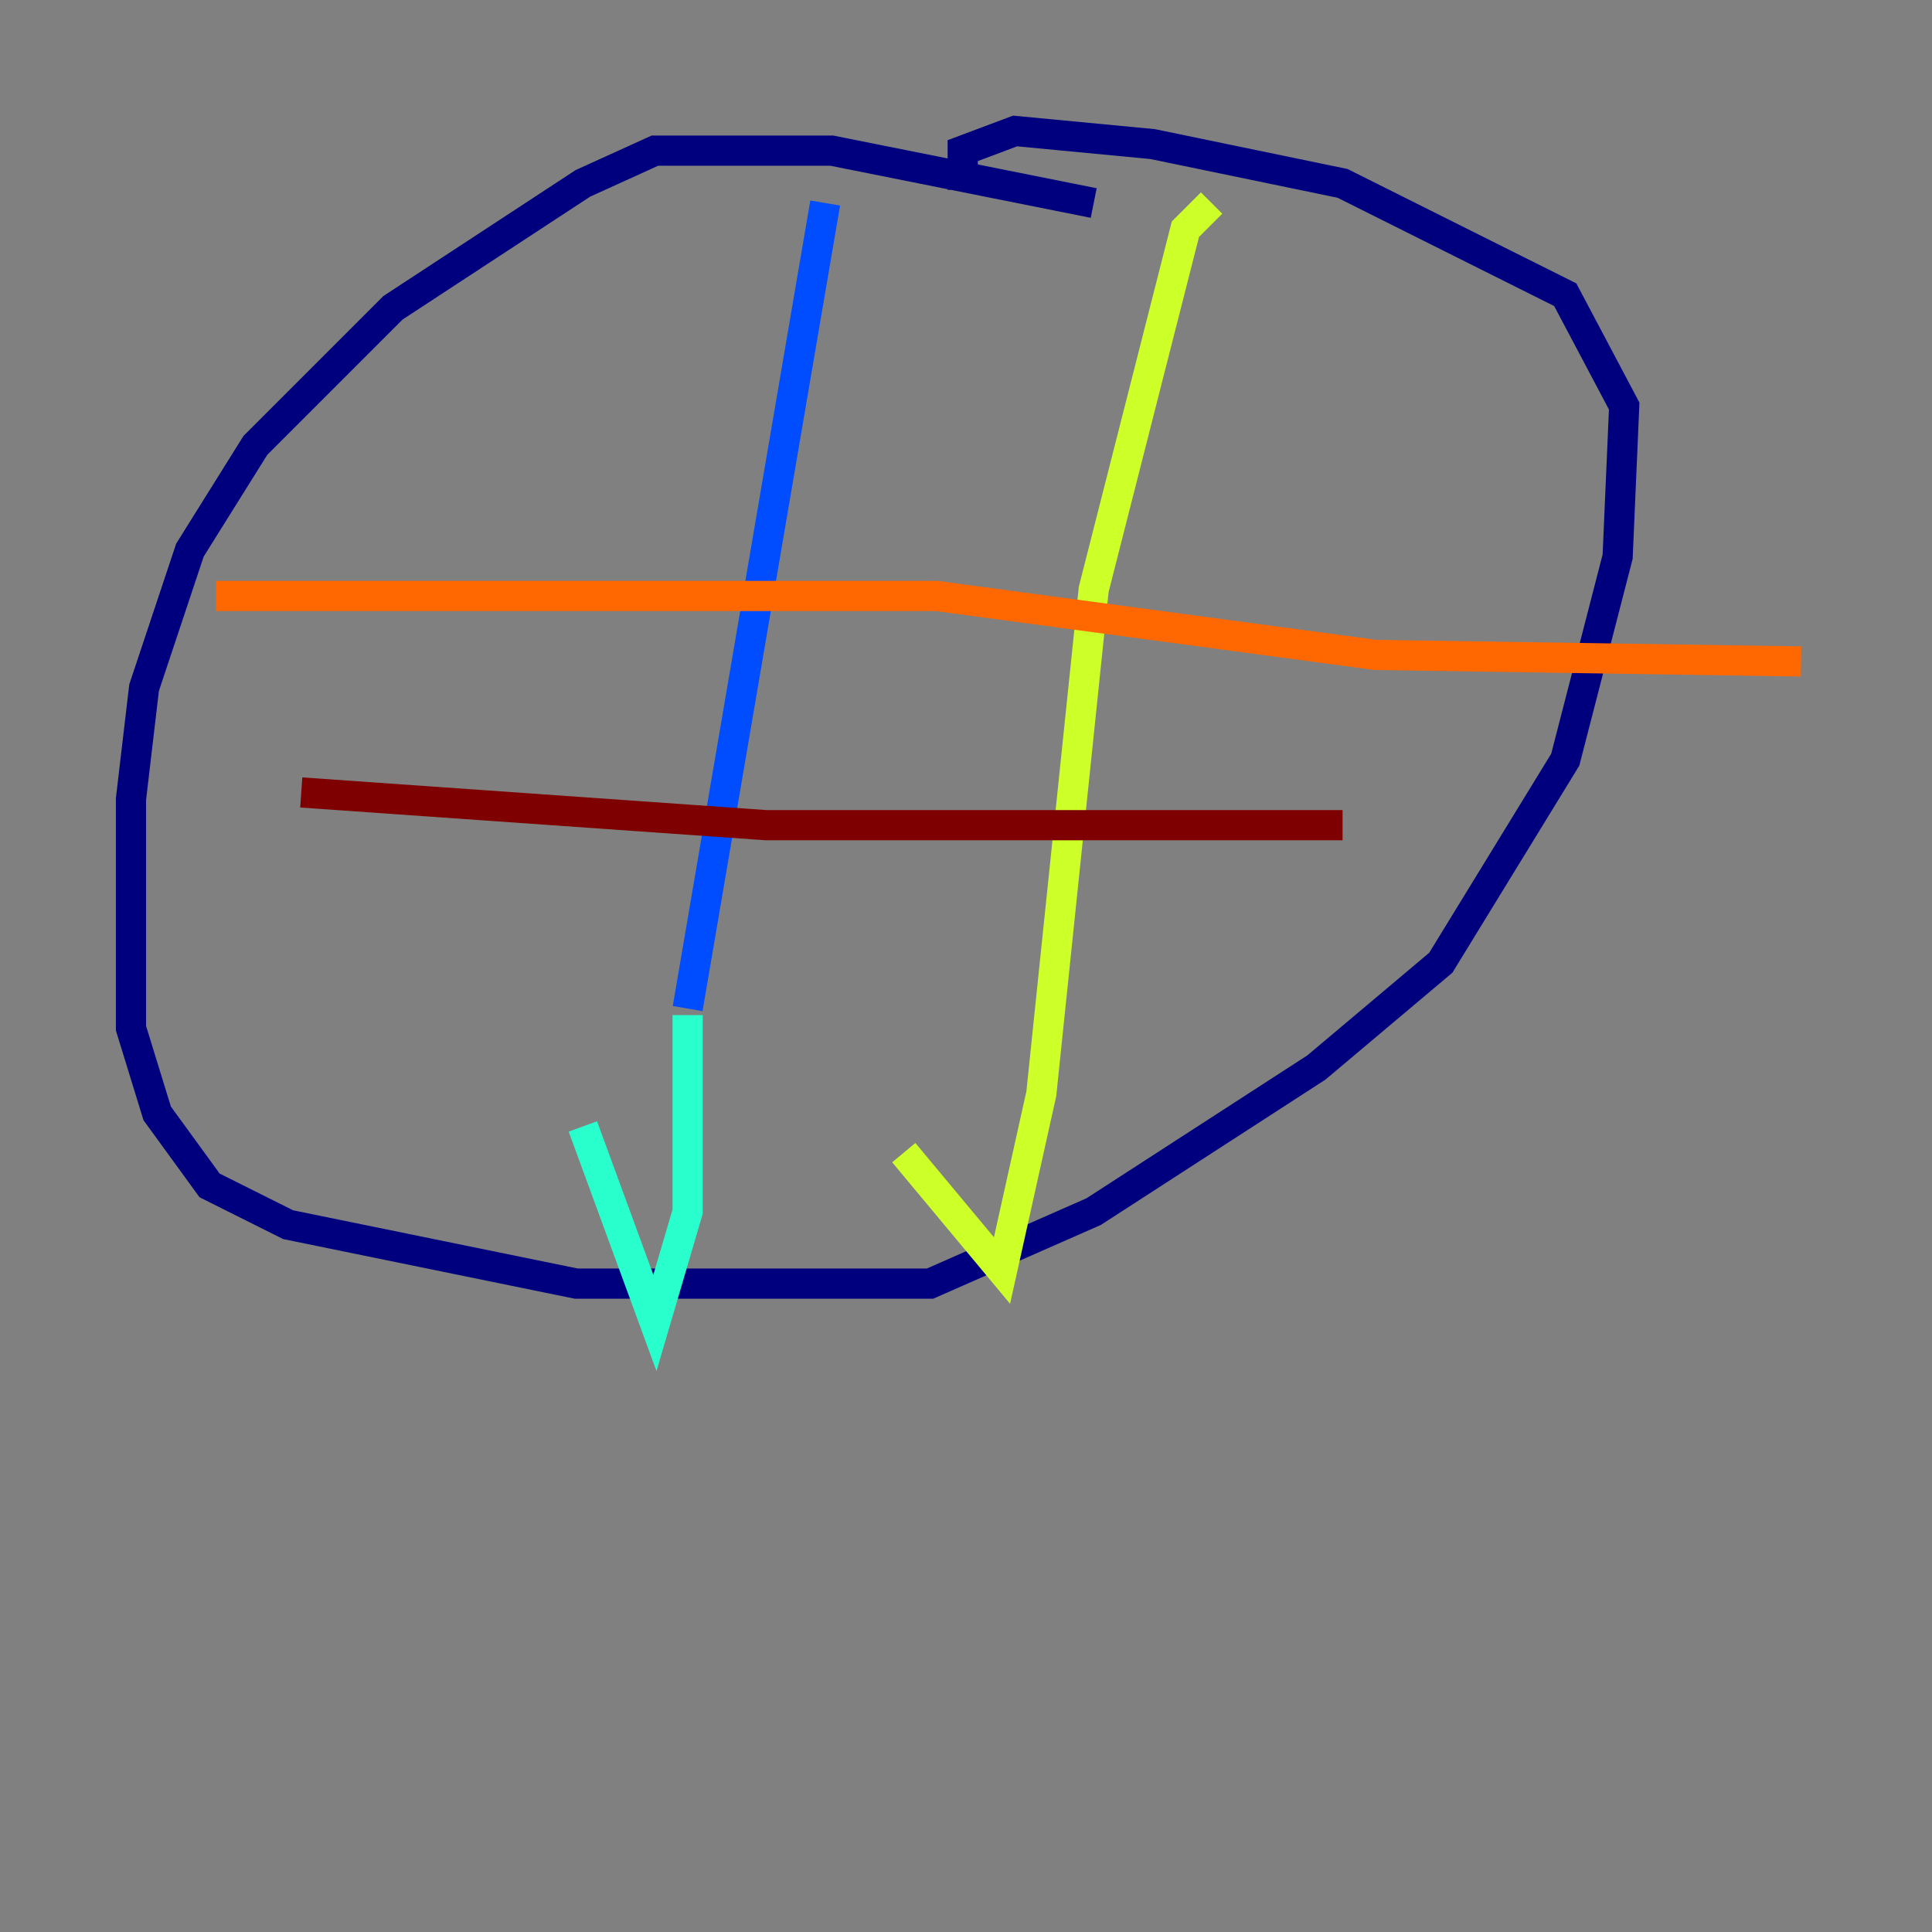<?xml version="1.0" encoding="utf-8" ?>
<svg baseProfile="tiny" height="128" version="1.2" viewBox="0,0,128,128" width="128" xmlns="http://www.w3.org/2000/svg" xmlns:ev="http://www.w3.org/2001/xml-events" xmlns:xlink="http://www.w3.org/1999/xlink"><rect x="0" y="0" width="128" height="128" fill="#808080" stroke="none"/><defs /><polyline fill="none" points="72.461,13.451 55.105,9.98 43.39,9.98 38.617,12.149 26.034,20.393 16.922,29.505 12.583,36.447 9.546,45.559 8.678,52.936 8.678,68.122 10.414,73.763 13.885,78.536 19.091,81.139 38.183,85.044 61.614,85.044 72.461,80.271 87.214,70.725 95.458,63.783 103.702,50.332 107.173,36.881 107.607,26.902 103.702,19.525 88.949,12.149 76.366,9.546 67.254,8.678 63.783,9.98 63.783,12.583" stroke="#00007f" stroke-width="2" /><polyline fill="none" points="54.671,13.451 45.559,66.82" stroke="#004cff" stroke-width="2" /><polyline fill="none" points="45.559,67.254 45.559,80.271 43.39,87.647 38.617,74.63" stroke="#29ffcd" stroke-width="2" /><polyline fill="none" points="80.271,13.451 78.536,15.186 72.461,39.051 68.99,72.461 66.386,84.176 59.878,76.366" stroke="#cdff29" stroke-width="2" /><polyline fill="none" points="14.319,39.485 62.047,39.485 91.119,43.39 119.322,43.824" stroke="#ff6700" stroke-width="2" /><polyline fill="none" points="19.959,52.502 50.766,54.671 88.949,54.671" stroke="#7f0000" stroke-width="2" /></svg>